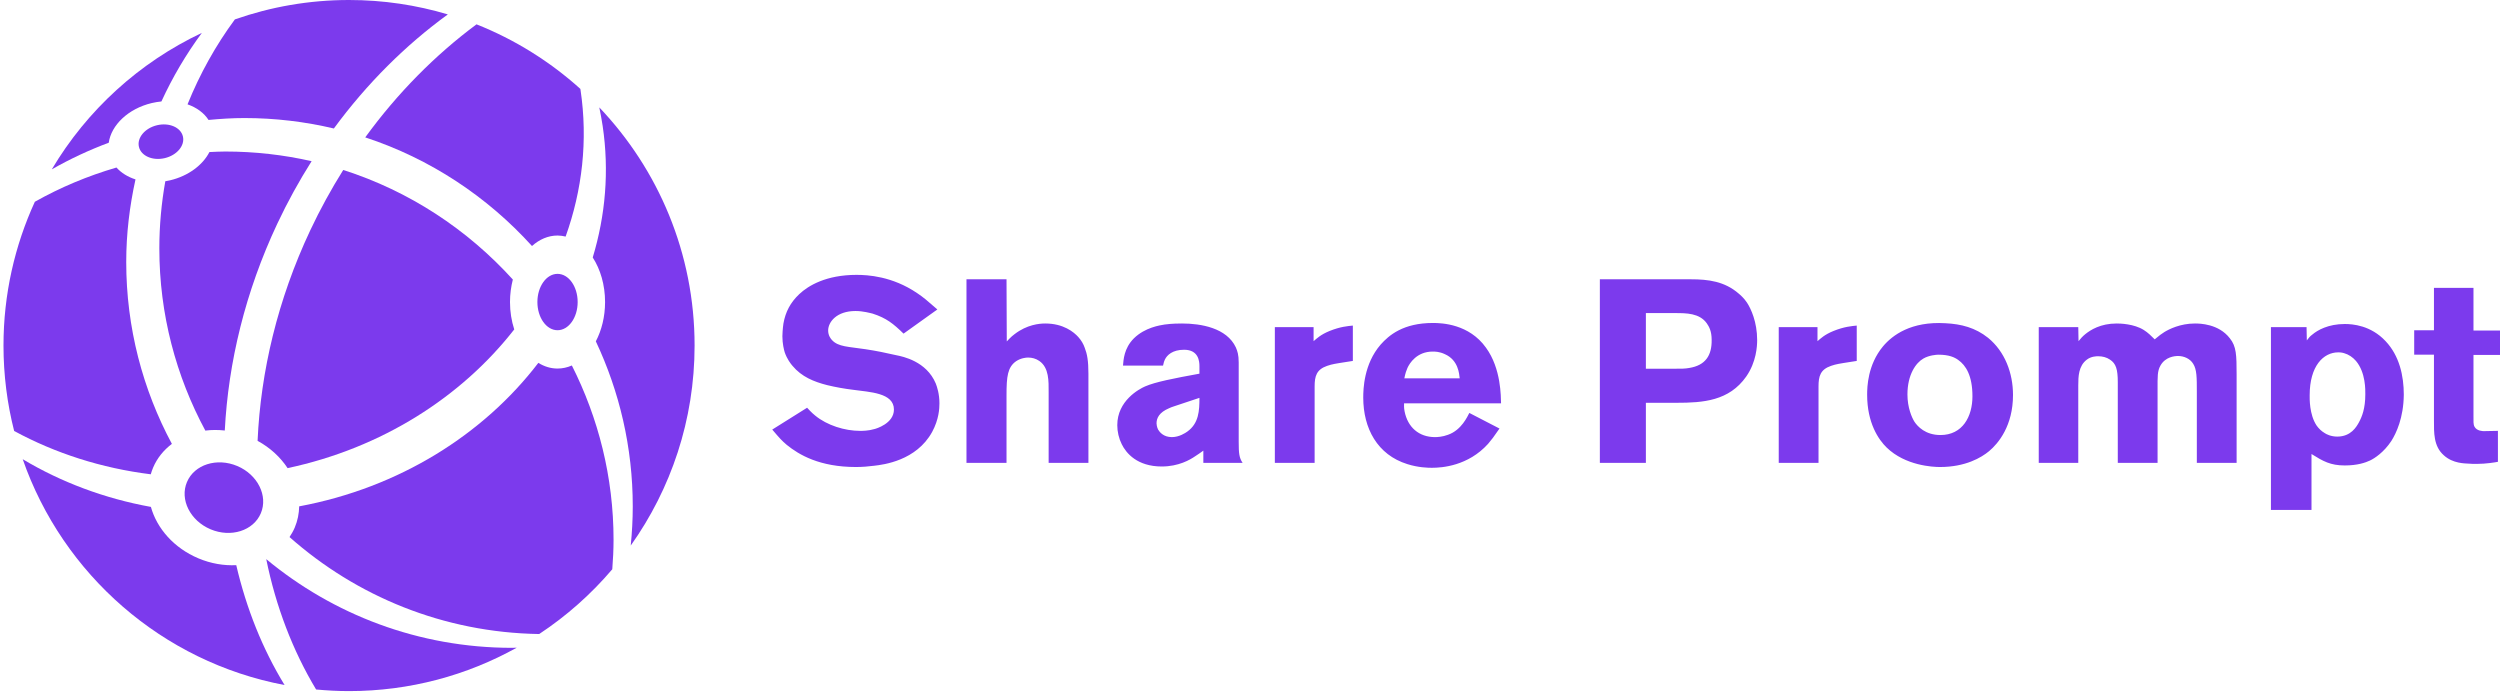 <svg width="573" height="159" viewBox="0 0 573 159" fill="none" xmlns="http://www.w3.org/2000/svg">
<path d="M83.712 31.488C98.567 36.36 111.671 45.056 121.933 56.386C123.624 54.872 125.628 53.984 127.786 53.984C128.42 53.984 129.038 54.076 129.64 54.222C133.439 43.619 134.789 32.196 133.054 20.582C133.044 20.51 133.024 20.442 133.014 20.37C126.081 14.121 118.038 9.083 109.216 5.578C99.795 12.571 91.138 21.284 83.712 31.488Z" fill="#7c3aed"/>
<path d="M47.795 27.49C50.511 27.235 53.251 27.057 56.035 27.057C63.09 27.057 69.944 27.895 76.521 29.45C84.123 19.104 92.999 10.308 102.643 3.302C95.47 1.161 87.87 0 79.999 0C70.828 0 62.027 1.577 53.835 4.445C49.434 10.404 45.797 16.949 42.983 23.916C45.059 24.64 46.754 25.875 47.795 27.49Z" fill="#7c3aed"/>
<path d="M38.995 41.325C38.624 41.413 38.255 41.485 37.888 41.545C37.006 46.542 36.52 51.675 36.52 56.926C36.52 72.048 40.365 86.252 47.061 98.694C48.505 98.507 50.004 98.507 51.52 98.674C52.326 83.054 56.218 66.871 63.571 51.241C65.926 46.231 68.562 41.469 71.422 36.944C65.058 35.495 58.434 34.729 51.628 34.729C50.409 34.729 49.207 34.799 48 34.852C46.483 37.814 43.192 40.326 38.995 41.325Z" fill="#7c3aed"/>
<path d="M78.671 38.956C75.927 43.343 73.386 47.95 71.111 52.79C63.629 68.696 59.742 85.168 59.038 101.041C61.94 102.619 64.277 104.802 65.918 107.293C87.547 102.686 105.762 91.007 117.865 75.502C117.244 73.587 116.891 71.468 116.891 69.23C116.891 67.417 117.131 65.684 117.543 64.073C107.13 52.575 93.795 43.79 78.671 38.956Z" fill="#7c3aed"/>
<path d="M35.086 107.189C36.023 104.972 37.531 103.145 39.398 101.739C32.737 89.317 28.932 75.135 28.932 60.053C28.932 53.544 29.71 47.226 31.056 41.122C29.287 40.552 27.779 39.618 26.691 38.396C20.114 40.318 13.84 42.947 7.987 46.245C3.387 56.282 0.8 67.437 0.8 79.201C0.8 85.961 1.652 92.52 3.245 98.782C12.662 103.889 23.28 107.311 34.556 108.707C34.701 108.196 34.875 107.69 35.086 107.189Z" fill="#7c3aed"/>
<path d="M127.786 84.472C126.22 84.472 124.733 84.003 123.389 83.169C110.851 99.55 91.541 111.778 68.574 116.056C68.538 117.701 68.222 119.342 67.557 120.915C67.228 121.691 66.816 122.409 66.359 123.093C81.644 136.641 101.63 144.985 123.584 145.32C129.85 141.182 135.489 136.177 140.335 130.477C140.507 128.248 140.626 126.002 140.626 123.727C140.626 109.339 137.14 95.791 131.07 83.768C130.033 84.222 128.93 84.472 127.786 84.472Z" fill="#7c3aed"/>
<path d="M61.024 128.154C63.222 138.981 67.075 149.091 72.451 158.031C74.938 158.264 77.453 158.4 80.001 158.4C93.952 158.4 107.05 154.781 118.435 148.449C118.074 148.453 117.721 148.483 117.362 148.483C95.939 148.481 76.322 140.833 61.024 128.154Z" fill="#7c3aed"/>
<path d="M45.446 127.961C39.856 125.6 35.951 121.099 34.585 116.183C23.948 114.257 13.993 110.508 5.205 105.249C14.408 131.674 37.208 151.721 65.226 157.01C60.177 148.754 56.466 139.465 54.15 129.536C51.321 129.674 48.337 129.183 45.446 127.961Z" fill="#7c3aed"/>
<path d="M34.779 23.621C35.523 23.444 36.263 23.328 36.993 23.256C39.555 17.686 42.656 12.418 46.266 7.538C31.913 14.306 19.928 25.254 11.872 38.819C16.024 36.44 20.393 34.406 24.928 32.709C25.484 28.682 29.387 24.905 34.779 23.621Z" fill="#7c3aed"/>
<path d="M159.2 79.201C159.2 58.035 150.88 38.823 137.354 24.614C137.651 26.008 137.912 27.418 138.126 28.846C139.671 39.2 138.762 49.404 135.856 59.012C137.605 61.716 138.682 65.294 138.682 69.23C138.682 72.602 137.89 75.709 136.564 78.234C141.97 89.716 145.029 102.523 145.029 116.058C145.029 119.093 144.86 122.086 144.563 125.045C153.766 112.103 159.2 96.291 159.2 79.201Z" fill="#7c3aed"/>
<path d="M48.253 121.31C52.928 123.286 58.091 121.643 59.784 117.639C61.477 113.635 59.058 108.786 54.383 106.81C49.707 104.833 44.544 106.476 42.852 110.48C41.159 114.485 43.577 119.333 48.253 121.31Z" fill="#7c3aed"/>
<path d="M127.786 75.687C130.334 75.687 132.4 72.796 132.4 69.228C132.4 65.661 130.334 62.769 127.786 62.769C125.237 62.769 123.171 65.661 123.171 69.228C123.171 72.796 125.237 75.687 127.786 75.687Z" fill="#7c3aed"/>
<path d="M37.782 36.238C40.565 35.575 42.419 33.35 41.923 31.27C41.428 29.189 38.769 28.041 35.986 28.704C33.203 29.368 31.349 31.592 31.845 33.673C32.341 35.753 34.999 36.902 37.782 36.238Z" fill="#7c3aed"/>
<path d="M215.319 92.439C215.319 93.631 215.2 96.134 213.65 98.995C210.015 105.609 202.446 106.503 200.42 106.742C199.05 106.921 197.619 107.04 196.189 107.04C187.846 107.04 183.138 104.239 180.337 101.974C179.205 101.021 178.669 100.425 177 98.458L184.986 93.452C185.164 93.631 185.999 94.585 186.833 95.24C189.574 97.505 193.627 98.756 197.143 98.756C197.619 98.756 199.05 98.756 200.42 98.339C200.718 98.279 204.89 97.088 204.89 93.87C204.89 89.996 199.288 89.877 195.534 89.34C193.567 89.102 191.541 88.745 189.574 88.268C186.535 87.493 183.734 86.361 181.648 83.858C181.231 83.381 180.397 82.308 179.86 80.759C179.682 80.163 179.324 78.792 179.324 77.064C179.324 76.707 179.384 75.336 179.563 74.144C180.039 71.462 181.172 69.317 183.198 67.41C185.284 65.443 189.395 63 196.308 63C198.871 63 204.473 63.298 210.194 67.172C211.624 68.125 212.458 68.84 214.842 70.926L207.095 76.468C204.771 74.204 203.162 72.893 200.003 71.879C199.467 71.76 197.858 71.284 196.07 71.284C191.779 71.284 189.813 73.787 189.813 75.753C189.813 76.885 190.409 77.66 190.707 77.958C192.137 79.507 194.461 79.448 198.394 80.044C200.778 80.401 203.102 80.878 205.426 81.414C206.916 81.712 212.339 82.785 214.484 87.91C214.782 88.685 215.319 90.294 215.319 92.439ZM249.466 106.086H240.348V89.817C240.348 87.433 240.467 84.275 238.203 82.725C237.428 82.189 236.534 81.951 235.64 81.951C235.163 81.951 233.972 82.07 232.899 82.785C230.932 84.156 230.694 86.301 230.694 90.592V106.086H221.516V64.013H230.694L230.753 78.256C230.932 78.077 231.707 77.183 232.541 76.587C235.402 74.382 238.262 74.144 239.573 74.144C243.745 74.144 246.129 76.111 247.142 77.243C247.797 77.958 248.334 78.852 248.632 79.746C249.168 81.117 249.466 82.666 249.466 85.646V106.086ZM284.805 106.086H275.806V103.285C275.151 103.762 274.555 104.179 273.899 104.596C272.767 105.371 270.145 106.921 266.271 106.921C260.67 106.921 258.107 103.881 257.094 101.795C256.438 100.484 256.081 98.935 256.081 97.445C256.081 91.843 261.087 89.162 262.457 88.566C264.781 87.553 269.013 86.718 274.912 85.646V83.917C274.912 82.845 274.734 80.163 271.396 80.163C268.715 80.163 267.463 81.414 266.986 82.427C266.867 82.666 266.688 83.143 266.569 83.798H257.392C257.511 82.547 257.571 79.865 259.895 77.541C262.457 75.038 265.854 74.561 266.927 74.382C268.715 74.144 270.205 74.144 270.92 74.144C275.27 74.144 281.17 75.157 283.256 79.627C283.613 80.461 283.911 81.295 283.911 83.083V101.259C283.911 103.941 284.03 104.954 284.805 106.086ZM274.912 91.188L269.013 93.154C268.655 93.274 268.298 93.393 267.94 93.572C265.675 94.525 265.079 95.836 265.079 97.028C265.079 97.207 265.139 97.862 265.437 98.458C265.795 99.054 266.688 100.186 268.595 100.186C270.264 100.186 271.694 99.233 272.111 98.935C274.793 97.028 274.912 94.108 274.912 91.188ZM310.073 82.725L307.033 83.202C306.735 83.262 305.305 83.441 304.173 83.858C301.73 84.692 301.312 86.242 301.312 88.566V106.086H292.195V74.978H301.074V78.196C301.849 77.541 302.683 76.707 304.709 75.872C307.212 74.859 308.94 74.74 310.073 74.621V82.725ZM344.041 92.439H321.813C321.813 92.737 321.753 93.452 321.932 94.287C322.647 97.922 325.209 100.186 328.904 100.186C329.441 100.186 330.632 100.127 331.884 99.65C334.983 98.577 336.353 95.419 336.771 94.644L343.683 98.22C342.432 100.067 341.777 100.902 341.061 101.736C336.473 106.801 330.513 107.218 328.189 107.218C327.236 107.218 325.031 107.159 322.587 106.384C315.674 104.239 312.456 98.16 312.456 91.128C312.456 89.221 312.576 83.441 316.449 78.971C318.356 76.826 321.634 74.025 328.428 74.025C330.513 74.025 336.711 74.263 340.585 79.686C344.101 84.513 343.981 90.949 344.041 92.439ZM334.566 86.718C334.446 85.705 334.268 82.547 331.169 81.176C329.917 80.58 328.904 80.58 328.368 80.58C324.733 80.58 323.064 83.262 322.587 84.335C322.349 84.871 322.111 85.526 321.872 86.718H334.566ZM402.741 77.958C402.741 79.329 402.562 82.964 400.238 86.301C396.305 91.903 390.345 92.32 384.267 92.32H377.235V106.086H366.687V64.013H387.544C391.537 64.013 395.292 64.49 398.51 67.291C398.927 67.648 399.702 68.304 400.417 69.376C401.311 70.747 402.741 73.787 402.741 77.958ZM392.312 77.898C392.312 75.872 391.716 74.859 391.18 74.084C389.511 71.76 386.472 71.76 383.969 71.76H377.235V84.513H383.611C385.459 84.513 386.233 84.513 387.187 84.335C390.882 83.739 392.372 81.474 392.312 77.898ZM425.565 82.725L422.526 83.202C422.228 83.262 420.798 83.441 419.665 83.858C417.222 84.692 416.805 86.242 416.805 88.566V106.086H407.687V74.978H416.567V78.196C417.341 77.541 418.176 76.707 420.202 75.872C422.705 74.859 424.433 74.74 425.565 74.621V82.725ZM461.381 90.532C461.381 97.564 458.044 101.617 455.898 103.405C454.111 104.894 450.475 107.04 444.635 107.04C443.026 107.04 436.709 106.742 432.418 102.57C430.571 100.782 427.949 96.968 427.949 90.473C427.949 88.685 428.068 83.619 431.584 79.388C433.73 76.826 438.02 73.608 445.887 74.084C449.522 74.263 452.74 75.097 455.66 77.422C459.534 80.58 461.381 85.526 461.381 90.532ZM452.084 90.83C452.084 86.122 450.595 83.739 448.807 82.487C447.972 81.891 446.721 81.295 444.278 81.295C443.86 81.295 442.132 81.414 440.821 82.189C439.153 83.143 437.186 85.824 437.186 90.413C437.186 93.452 438.199 95.717 438.795 96.67C439.51 97.743 441.298 99.71 444.754 99.71C449.82 99.71 452.084 95.478 452.084 90.83ZM512.632 106.086H503.514V89.758C503.514 86.54 503.514 84.692 502.679 83.381C501.964 82.189 500.534 81.593 499.223 81.593C498.448 81.593 496.303 81.772 495.171 83.798C494.455 85.05 494.515 86.361 494.515 89.162V106.086H485.397V87.612C485.397 84.632 484.98 83.321 483.609 82.427C482.835 81.891 481.881 81.653 480.928 81.653C480.511 81.653 479.319 81.653 478.306 82.427C476.399 83.858 476.339 86.301 476.339 88.327V106.086H467.281V74.978H476.339L476.399 78.196C476.935 77.541 477.293 77.124 477.948 76.587C479.14 75.634 481.404 74.144 485.159 74.144C485.874 74.144 489.092 74.204 491.357 75.634C492.31 76.23 493.085 77.004 493.86 77.779C494.992 76.826 495.409 76.528 496.065 76.111C497.137 75.455 499.7 74.144 503.097 74.144C504.169 74.144 508.52 74.204 511.082 77.541C512.572 79.388 512.632 81.355 512.632 85.824V106.086ZM550.95 90.473C550.891 95.776 549.222 99.293 548.09 101.08C546.362 103.702 544.216 105.073 543.203 105.55C542.19 106.027 540.343 106.682 537.423 106.682C534.145 106.682 532.476 105.729 529.795 104.06V116.873H520.498V74.978H528.662L528.722 78.018C529.199 77.422 529.377 77.124 530.033 76.647C531.165 75.694 533.609 74.263 537.423 74.263C539.21 74.263 543.382 74.561 546.779 78.196C549.937 81.534 550.95 86.122 550.95 90.473ZM542.13 90.353C542.13 89.46 542.25 85.407 539.985 82.725C539.27 81.891 538.316 81.236 537.244 80.938C536.648 80.759 536.171 80.759 535.933 80.759C532.536 80.759 529.377 83.858 529.377 90.592C529.377 91.247 529.258 95.002 530.986 97.564C531.463 98.22 532.059 98.816 532.774 99.233C533.191 99.531 534.264 100.067 535.694 100.067C538.853 100.067 540.104 97.803 540.641 96.849C541.356 95.538 542.13 93.691 542.13 90.353ZM573 81.355H566.921V95.3C566.921 96.551 566.862 97.266 567.16 97.803C567.696 98.816 569.126 98.816 569.305 98.816C570.378 98.816 571.451 98.756 572.523 98.756V105.848C571.927 105.967 569.782 106.325 567.696 106.325C567.041 106.325 566.385 106.325 565.789 106.265C564.955 106.205 562.214 106.265 560.128 104.358C557.744 102.272 557.863 99.114 557.863 96.253V81.295H553.334V75.694H557.863V65.98H566.921V75.753H573V81.355Z" fill="#7c3aed"/>
</svg>


